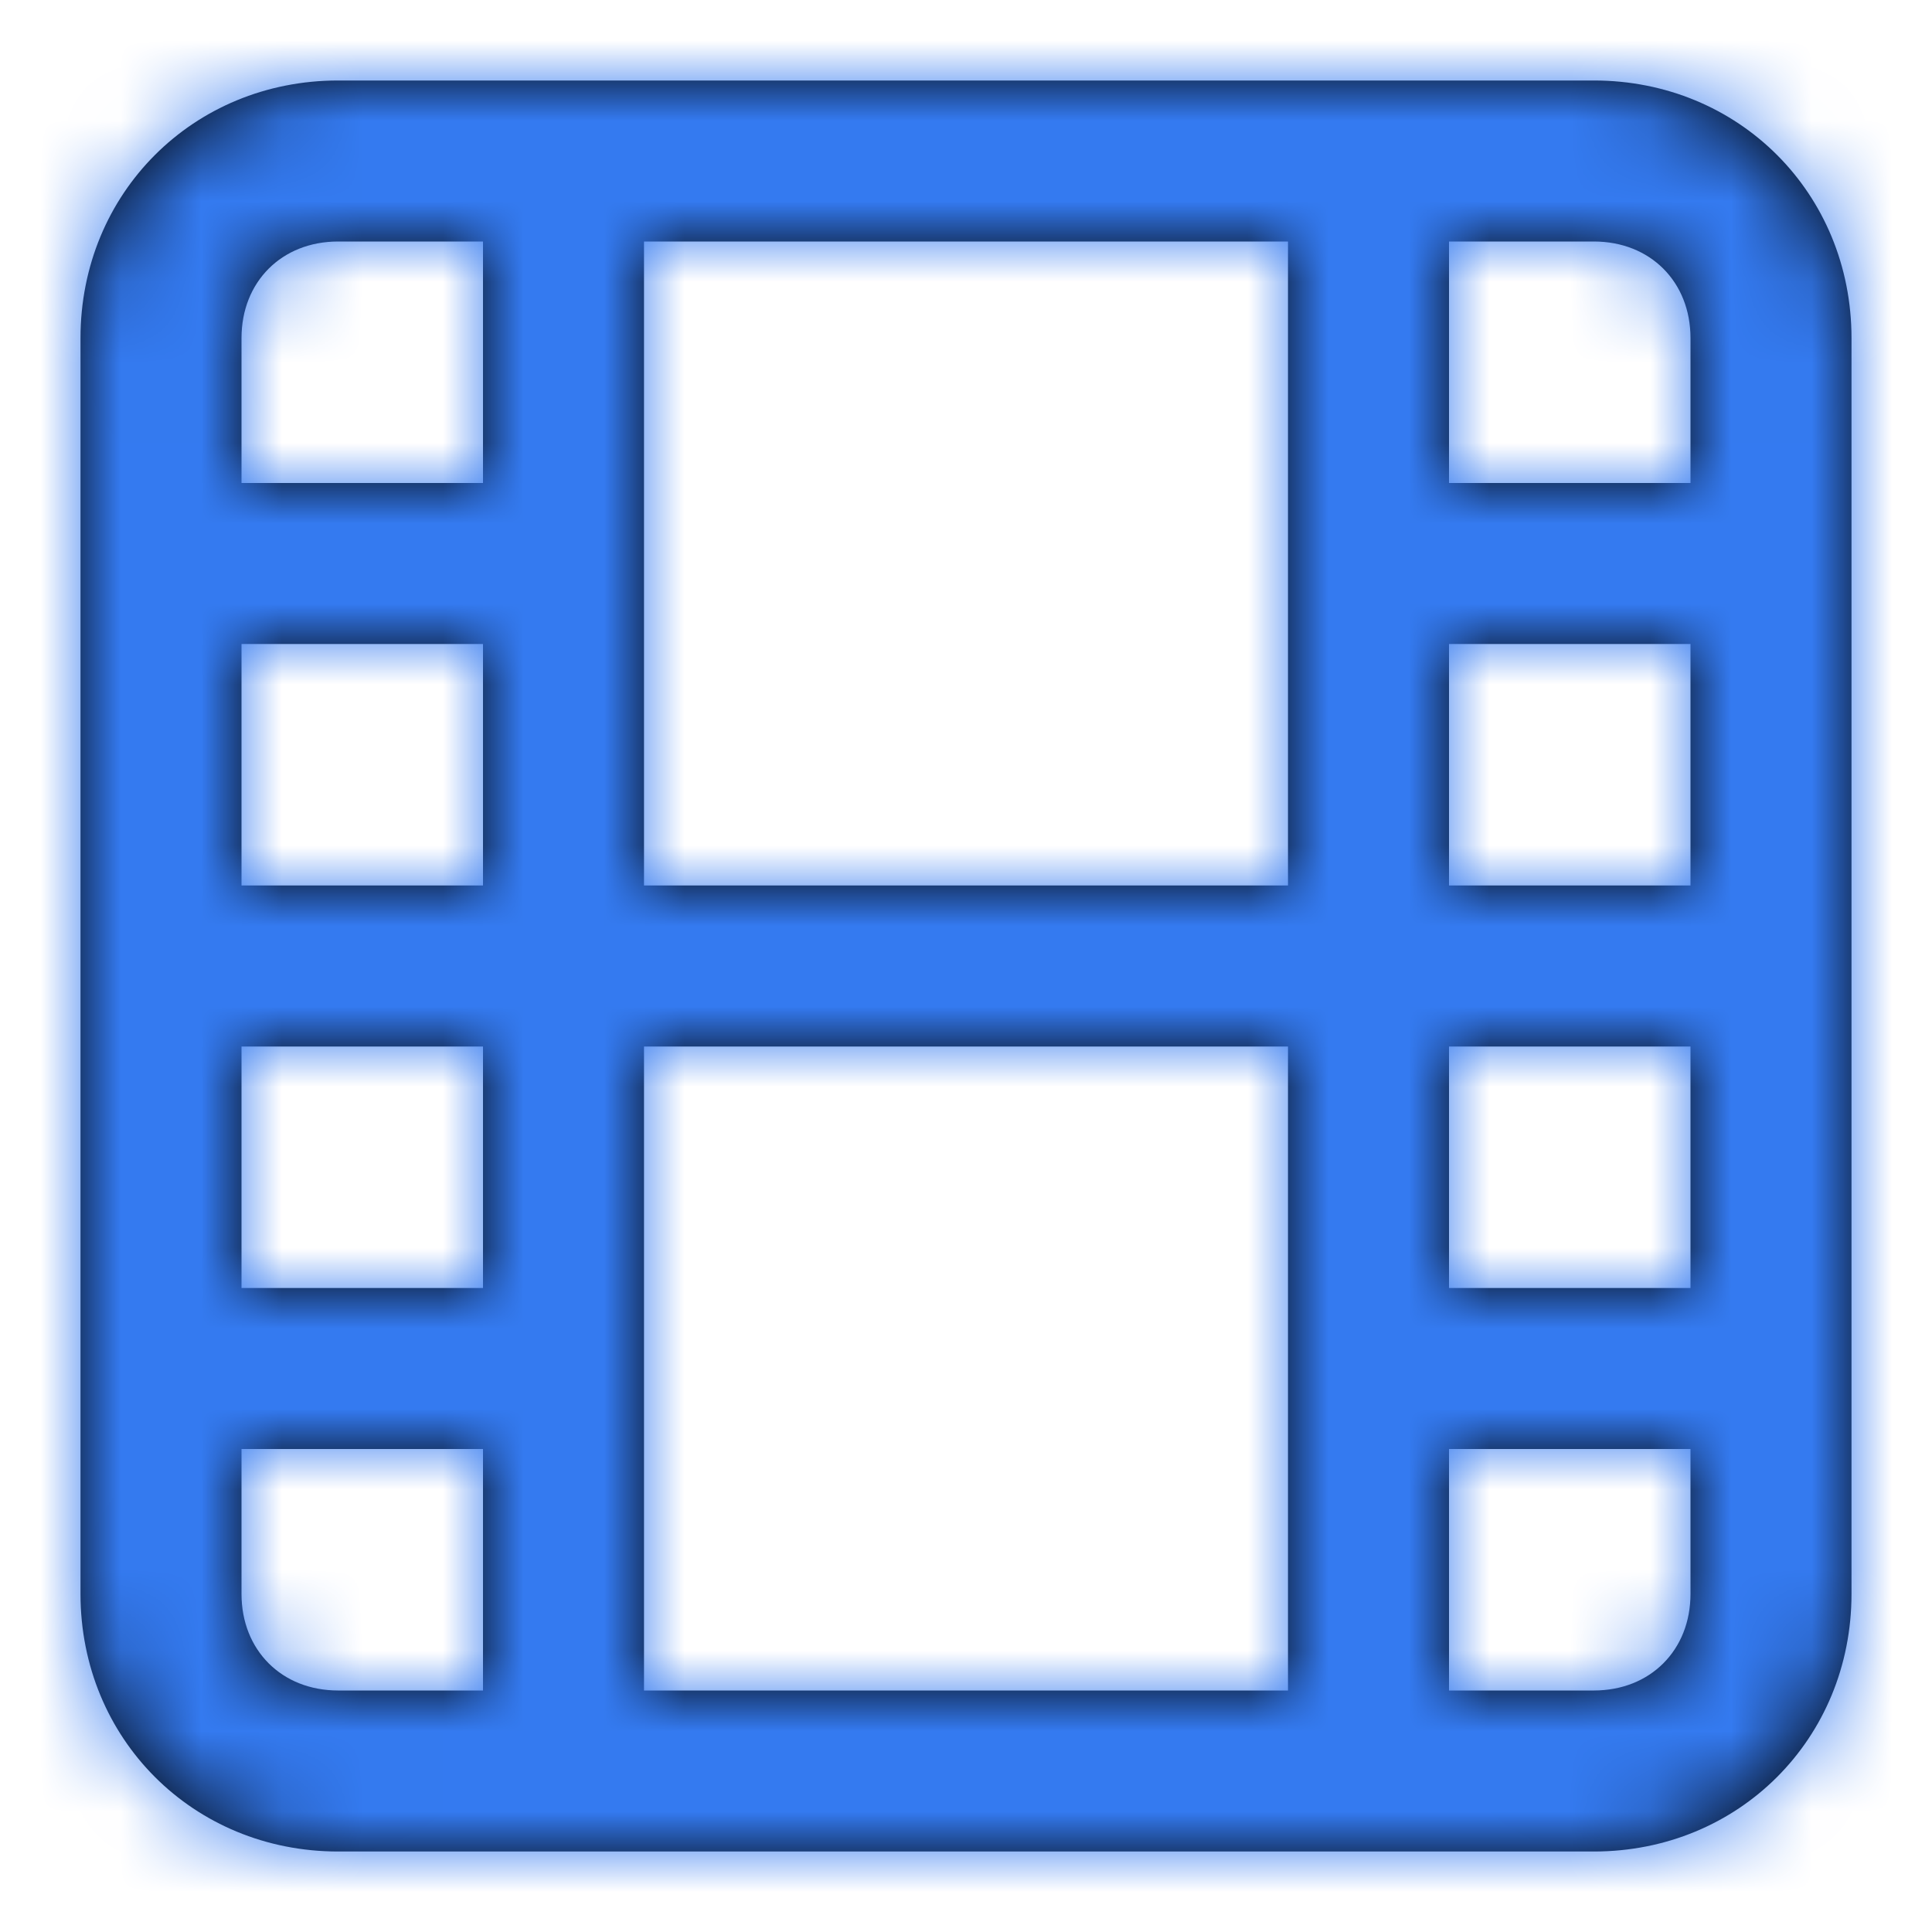 <svg width="24" height="24" viewBox="0 0 24 24" fill="none" xmlns="http://www.w3.org/2000/svg">
<path fill-rule="evenodd" clip-rule="evenodd" d="M19.8 1H4.2C2.4 1 1 2.4 1 4.2V19.8C1 21.6 2.4 23 4.2 23H19.8C21.6 23 23 21.6 23 19.8V4.2C23 2.4 21.6 1 19.8 1ZM18 8H21V11H18V8ZM8 11H16V3H8V11ZM6 11H3V8H6V11ZM6 13H3V16H6V13ZM8 13H16V21H8V13ZM21 13H18V16H21V13ZM21 4.2V6H18V3H19.8C20.5 3 21 3.5 21 4.2ZM6 3H4.2C3.5 3 3 3.5 3 4.2V6H6V3ZM3 19.8V18H6V21H4.2C3.5 21 3 20.5 3 19.8ZM18 21H19.8C20.5 21 21 20.5 21 19.8V18H18V21Z" fill="black"/>
<mask id="mask0" mask-type="alpha" maskUnits="userSpaceOnUse" x="1" y="1" width="22" height="22">
<path fill-rule="evenodd" clip-rule="evenodd" d="M19.8 1H4.2C2.4 1 1 2.4 1 4.2V19.8C1 21.6 2.4 23 4.2 23H19.8C21.6 23 23 21.6 23 19.8V4.2C23 2.4 21.6 1 19.8 1ZM18 8H21V11H18V8ZM8 11H16V3H8V11ZM6 11H3V8H6V11ZM6 13H3V16H6V13ZM8 13H16V21H8V13ZM21 13H18V16H21V13ZM21 4.2V6H18V3H19.8C20.5 3 21 3.5 21 4.2ZM6 3H4.2C3.5 3 3 3.5 3 4.2V6H6V3ZM3 19.8V18H6V21H4.2C3.5 21 3 20.5 3 19.8ZM18 21H19.8C20.5 21 21 20.5 21 19.8V18H18V21Z" fill="white"/>
</mask>
<g mask="url(#mask0)">
<rect width="24" height="24" fill="#347AF0"/>
</g>
</svg>
